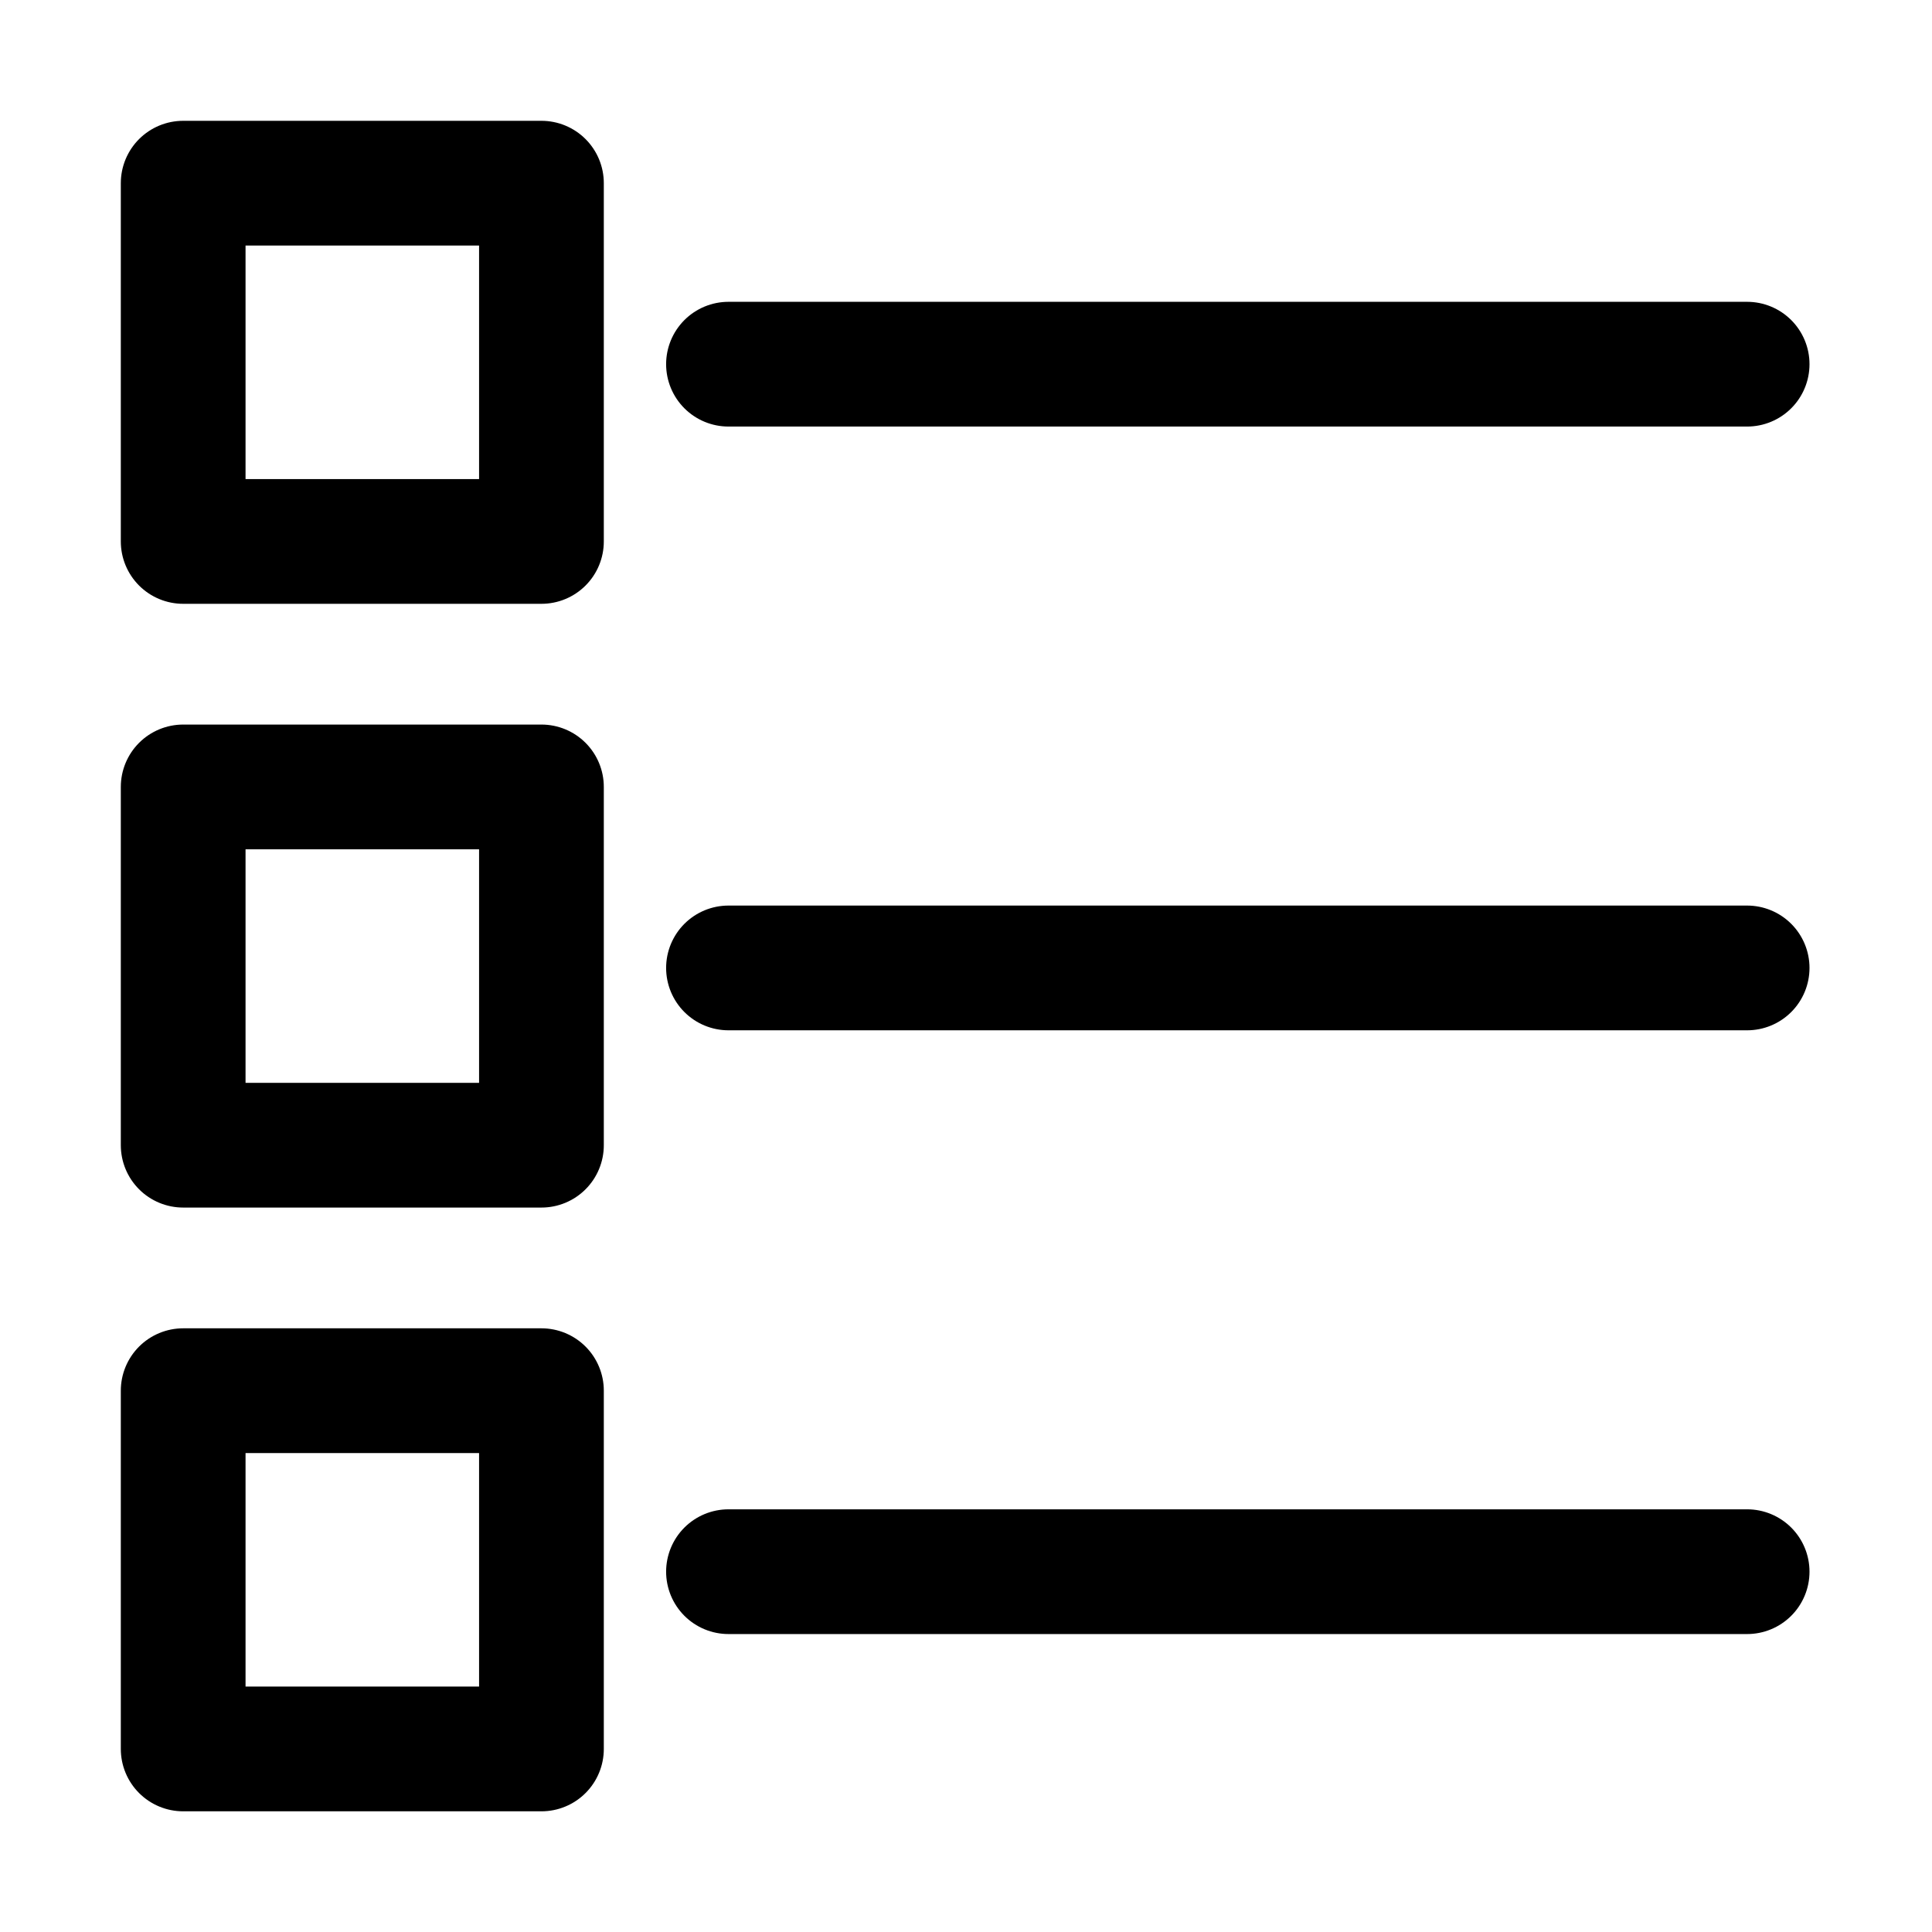 <?xml version="1.0" encoding="UTF-8" standalone="no"?>
<!-- Created with Inkscape (http://www.inkscape.org/) -->

<svg
   width="16.0px"
   height="16.0px"
   viewBox="0 0 16.0 16.0"
   version="1.1"
   id="SVGRoot"
   sodipodi:docname="ui_explorer_group_tiles.svg"
   inkscape:version="1.2.2 (732a01da63, 2022-12-09)"
   inkscape:export-filename="..\HeliosEditor\Resources\ui_explorer_group_icons_black.png"
   inkscape:export-xdpi="3999.999"
   inkscape:export-ydpi="3999.999"
   xmlns:inkscape="http://www.inkscape.org/namespaces/inkscape"
   xmlns:sodipodi="http://sodipodi.sourceforge.net/DTD/sodipodi-0.dtd"
   xmlns="http://www.w3.org/2000/svg"
   xmlns:svg="http://www.w3.org/2000/svg">
  <sodipodi:namedview
     id="namedview96"
     pagecolor="#ffffff"
     bordercolor="#000000"
     borderopacity="0.25"
     inkscape:showpageshadow="2"
     inkscape:pageopacity="0.0"
     inkscape:pagecheckerboard="0"
     inkscape:deskcolor="#d1d1d1"
     inkscape:document-units="px"
     showgrid="true"
     inkscape:zoom="45.254834"
     inkscape:cx="7.2257474"
     inkscape:cy="8.131728"
     inkscape:window-width="1920"
     inkscape:window-height="1009"
     inkscape:window-x="-8"
     inkscape:window-y="-8"
     inkscape:window-maximized="1"
     inkscape:current-layer="layer1">
    <inkscape:grid
       type="xygrid"
       id="grid102" />
  </sodipodi:namedview>
  <defs
     id="defs91" />
  <g
     inkscape:label="Layer 1"
     inkscape:groupmode="layer"
     id="layer1">
    <rect
       style="fill:#000000;fill-opacity:0;stroke:#000000;stroke-width:1.033;stroke-linecap:butt;stroke-linejoin:round;stroke-miterlimit:26.5;stroke-dasharray:none;stroke-opacity:1;paint-order:stroke fill markers"
       id="rect6946"
       width="2.967"
       height="2.967"
       x="1.517"
       y="1.517" />
    <path
       style="fill:#000000;fill-opacity:0;stroke:#000000;stroke-width:1.033;stroke-linecap:round;stroke-linejoin:round;stroke-miterlimit:26.5;stroke-dasharray:none;stroke-dashoffset:0;stroke-opacity:1;paint-order:stroke fill markers"
       d="m 6.033,3.016 h 8.436"
       id="path7205" />
    <rect
       style="fill:#000000;fill-opacity:0;stroke:#000000;stroke-width:1.033;stroke-linecap:butt;stroke-linejoin:round;stroke-miterlimit:26.5;stroke-dasharray:none;stroke-opacity:1;paint-order:stroke fill markers"
       id="rect6946-7"
       width="2.967"
       height="2.967"
       x="1.517"
       y="6.517" />
    <path
       style="fill:#000000;fill-opacity:0;stroke:#000000;stroke-width:1.033;stroke-linecap:round;stroke-linejoin:round;stroke-miterlimit:26.5;stroke-dasharray:none;stroke-dashoffset:0;stroke-opacity:1;paint-order:stroke fill markers"
       d="M 6.033,8.016 H 14.469"
       id="path7205-9" />
    <rect
       style="fill:#000000;fill-opacity:0;stroke:#000000;stroke-width:1.033;stroke-linecap:butt;stroke-linejoin:round;stroke-miterlimit:26.5;stroke-dasharray:none;stroke-opacity:1;paint-order:stroke fill markers"
       id="rect6946-7-8"
       width="2.967"
       height="2.967"
       x="1.517"
       y="11.517" />
    <path
       style="fill:#000000;fill-opacity:0;stroke:#000000;stroke-width:1.033;stroke-linecap:round;stroke-linejoin:round;stroke-miterlimit:26.5;stroke-dasharray:none;stroke-dashoffset:0;stroke-opacity:1;paint-order:stroke fill markers"
       d="M 6.033,13.016 H 14.469"
       id="path7205-9-2" />
  </g>
</svg>
